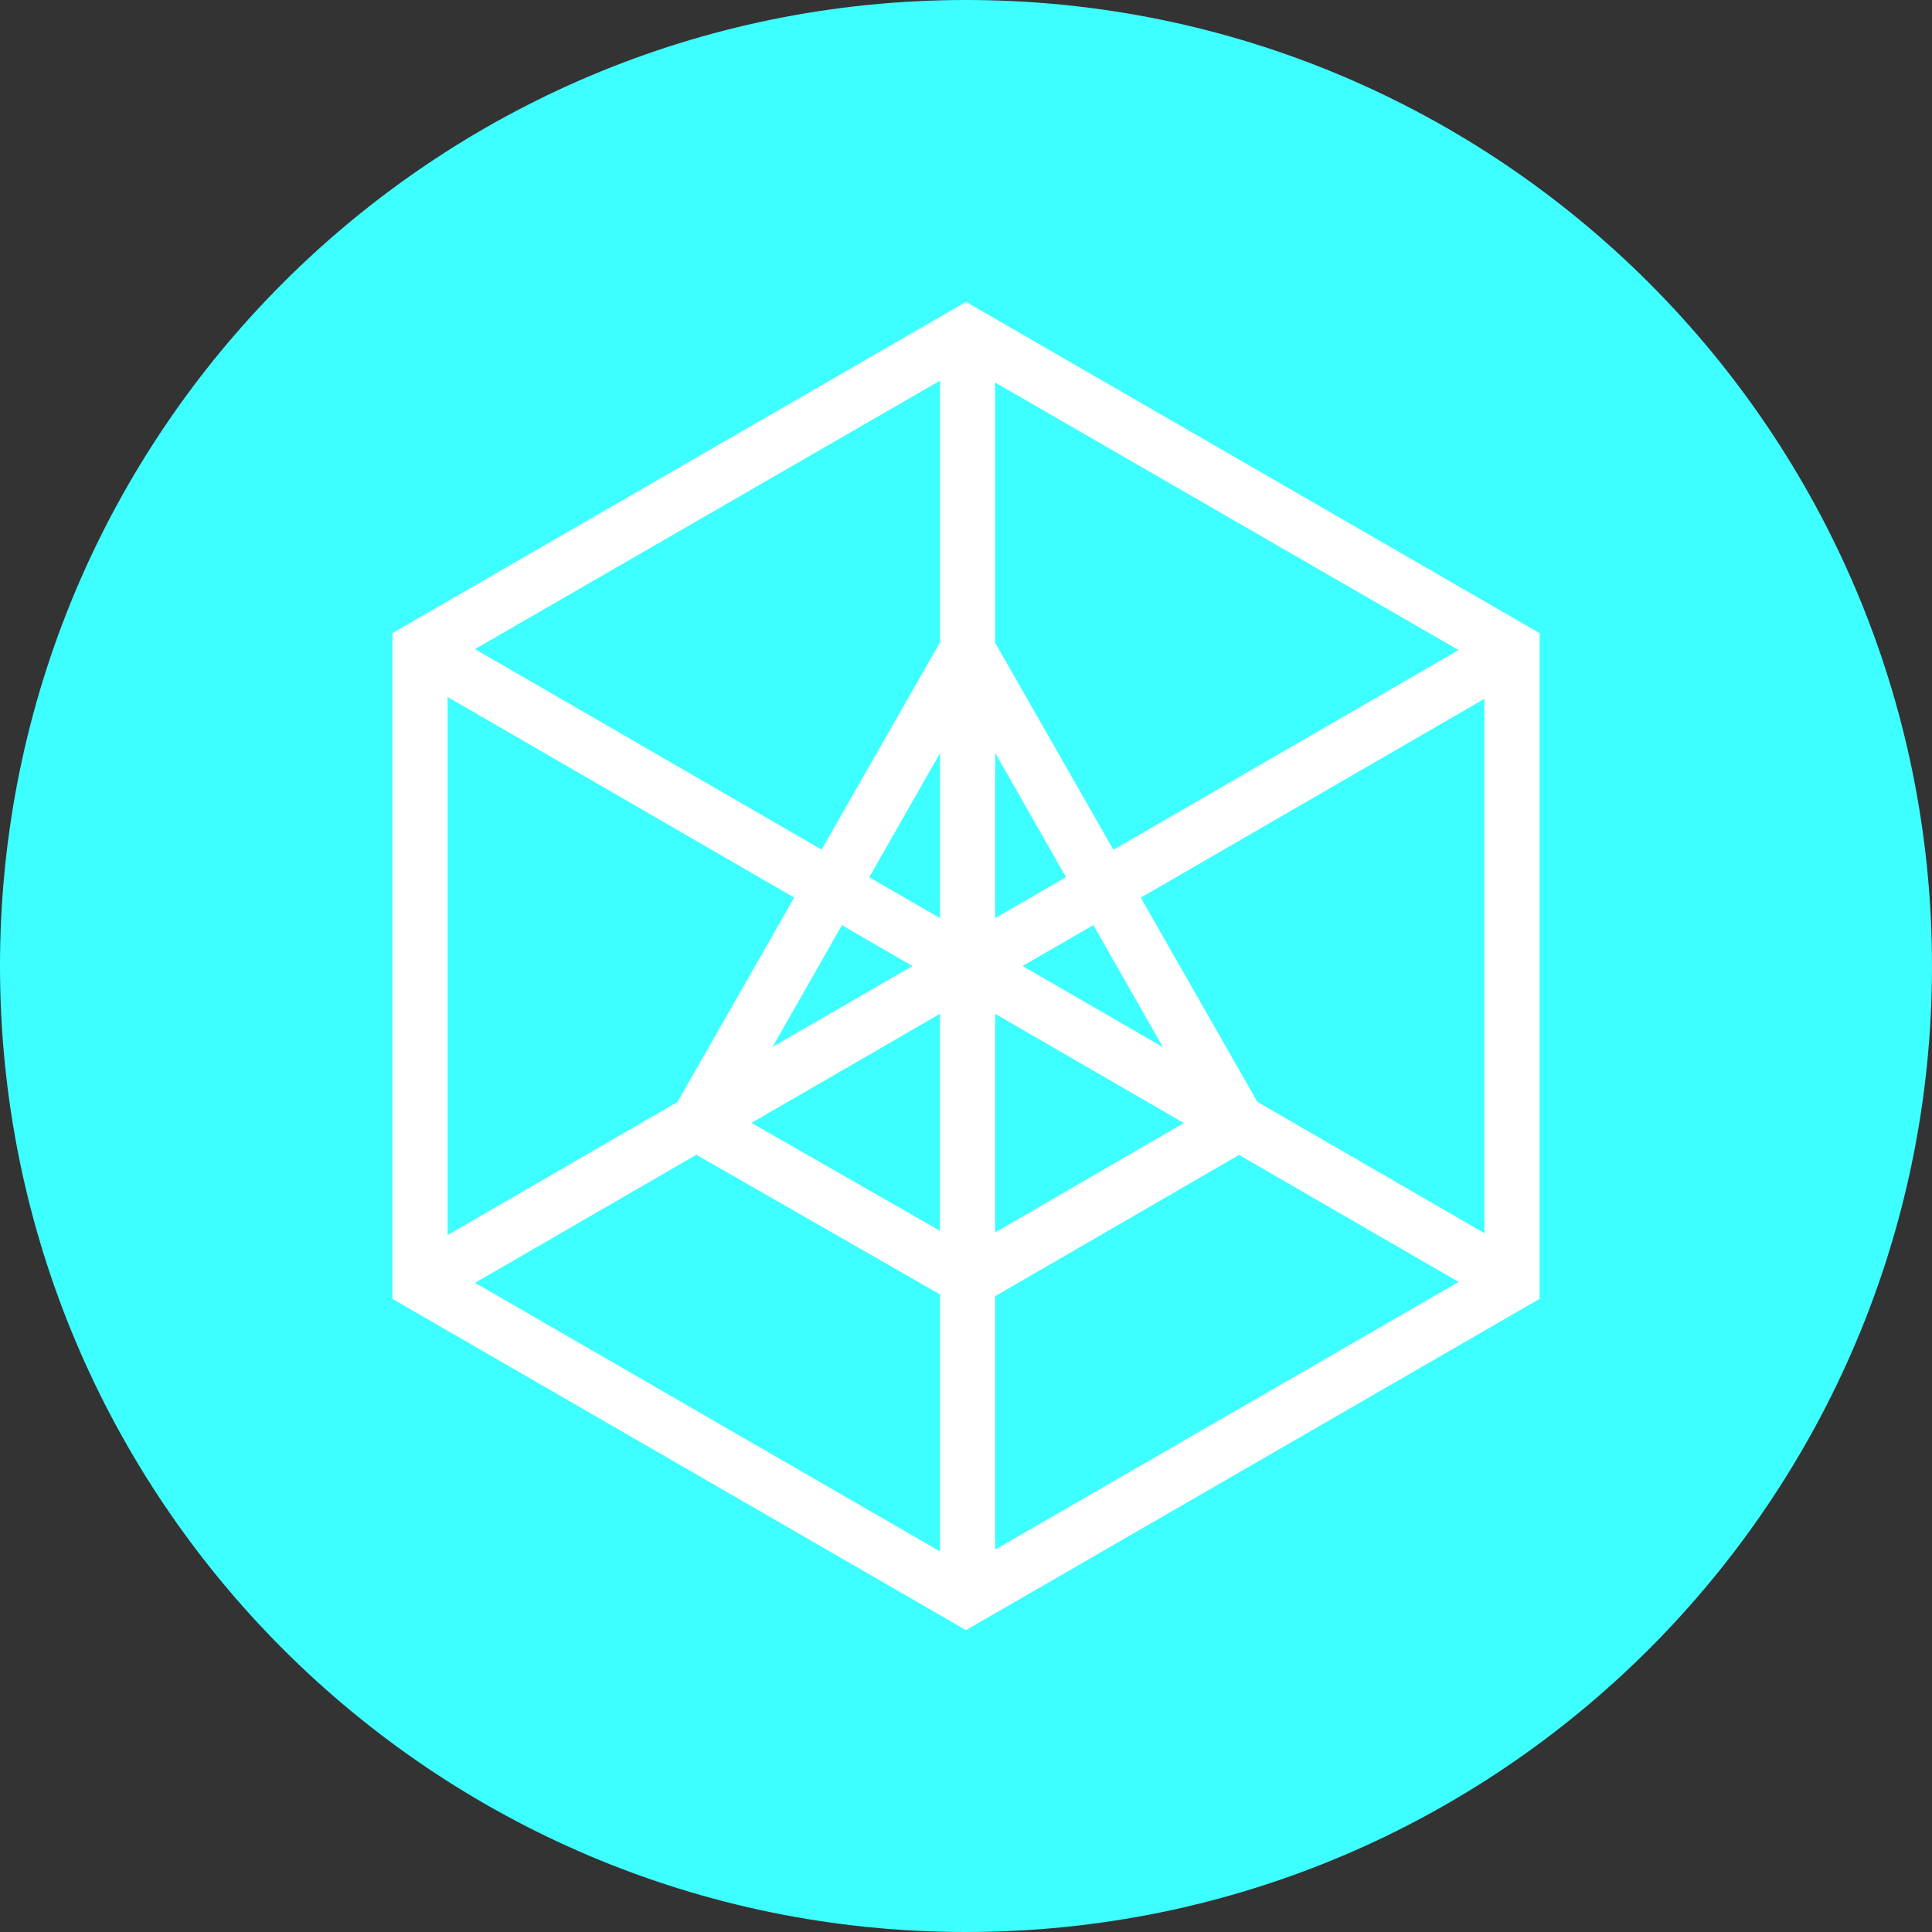 <svg width="24" height="24" fill="none" xmlns="http://www.w3.org/2000/svg"><rect width="100%" height="100%" fill="#333333" stroke="none"/><path d="M12 24c6.627 0 12-5.373 12-12S18.627 0 12 0 0 5.373 0 12s5.373 12 12 12Z" fill="#3EFFFF"/><path d="M4.875 7.865 12 3.75l7.125 4.115v8.27L12 20.25l-7.125-4.115v-8.27Zm.684 7.478 2.857-1.654 1.45-2.539L5.56 8.658v6.685Zm.343.593 5.776 3.337V16.08L8.65 14.345l-2.748 1.59v.001ZM18.44 8.681l-4.269 2.47 1.449 2.537 2.82 1.631V8.681Zm-.322-.606-5.757-3.324v3.231l1.47 2.574 4.287-2.48Zm-4.536 3.417-.879.508 1.744 1.009-.865-1.518Zm-.34-.596-.88-1.545v2.055l.88-.51Zm-3.648 2.111L11.335 12l-.876-.507-.863 1.514Zm-.259.942 2.342 1.341v-2.696l-2.342 1.355ZM5.901 8.064l4.305 2.49 1.472-2.576v-3.25L5.901 8.063Zm12.218 7.86-2.727-1.577-3.03 1.755v3.148l5.757-3.325Zm-3.412-1.973-2.345-1.357v2.716l2.345-1.36Zm-3.909-3.053.88.508V9.355l-.88 1.543Z" fill="#fff"/></svg>